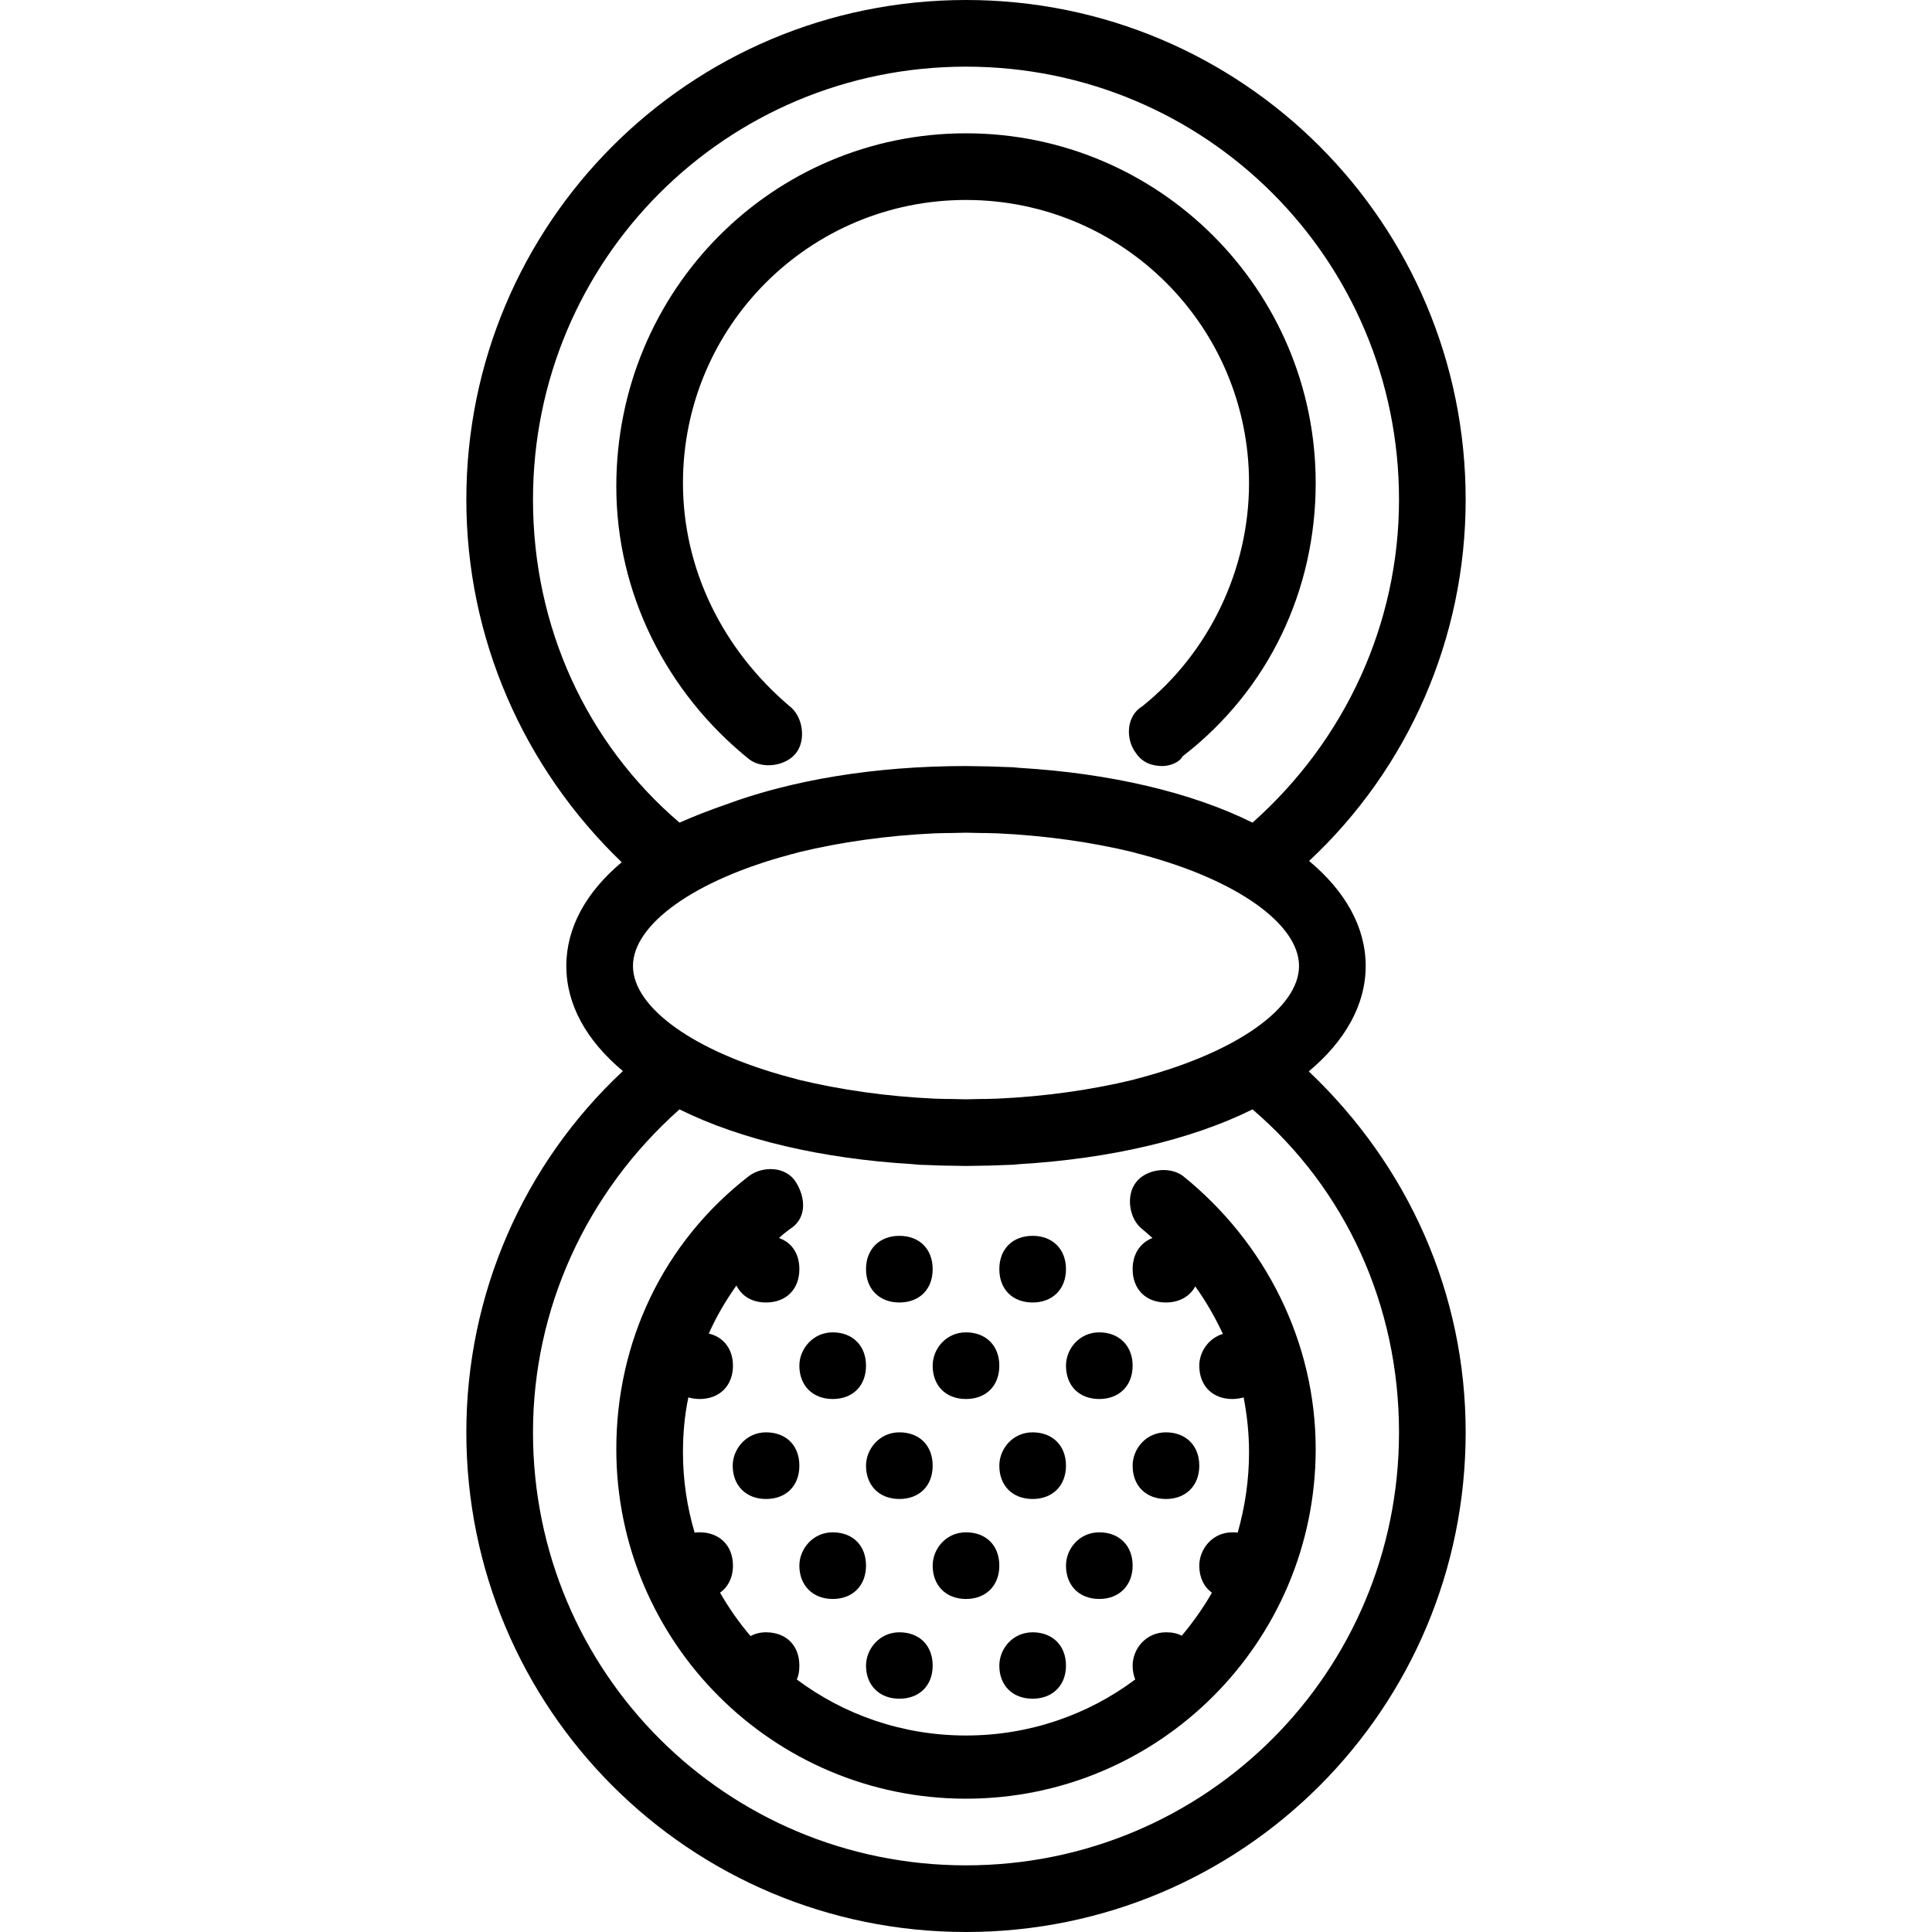 <svg xmlns="http://www.w3.org/2000/svg" width="32" height="32" viewBox="0 0 24 24">
    <path d="M 16.258 13.309 C 16.707 12.934 16.965 12.484 16.965 12 C 16.965 11.516 16.711 11.07 16.262 10.695 C 17.496 9.543 18.207 7.926 18.207 6.207 C 18.207 2.773 15.434 0 12 0 C 8.566 0 5.793 2.773 5.793 6.207 C 5.793 7.918 6.496 9.531 7.723 10.711 C 7.281 11.082 7.035 11.523 7.035 12 C 7.035 12.484 7.289 12.93 7.738 13.305 C 6.504 14.457 5.793 16.074 5.793 17.793 C 5.793 21.227 8.566 24 12 24 C 15.434 24 18.207 21.227 18.207 17.793 C 18.207 16.07 17.496 14.484 16.258 13.309 Z M 14.156 13.391 C 14.129 13.398 14.102 13.406 14.074 13.414 C 13.559 13.539 12.98 13.621 12.387 13.648 C 12.336 13.648 12.289 13.652 12.238 13.652 C 12.223 13.652 12.207 13.652 12.188 13.652 C 12.125 13.652 12.062 13.656 12 13.656 C 11.938 13.656 11.875 13.652 11.812 13.652 C 11.793 13.652 11.777 13.652 11.762 13.652 C 11.711 13.652 11.664 13.648 11.613 13.648 C 11.02 13.621 10.445 13.539 9.926 13.414 C 9.898 13.406 9.871 13.398 9.844 13.391 C 9.832 13.387 9.824 13.387 9.812 13.383 C 8.625 13.066 7.863 12.516 7.863 12 C 7.863 11.484 8.625 10.934 9.812 10.617 C 9.824 10.613 9.832 10.609 9.844 10.609 C 9.871 10.602 9.898 10.594 9.926 10.586 C 10.441 10.461 11.02 10.379 11.613 10.352 C 11.664 10.352 11.711 10.348 11.762 10.348 C 11.777 10.348 11.793 10.348 11.812 10.348 C 11.875 10.348 11.938 10.344 12 10.344 C 12.062 10.344 12.125 10.348 12.188 10.348 C 12.207 10.348 12.223 10.348 12.238 10.348 C 12.289 10.348 12.336 10.352 12.387 10.352 C 12.98 10.379 13.559 10.461 14.074 10.586 C 14.102 10.594 14.129 10.602 14.156 10.609 C 14.168 10.609 14.176 10.613 14.188 10.617 C 15.375 10.934 16.137 11.484 16.137 12 C 16.137 12.516 15.375 13.062 14.188 13.383 C 14.176 13.387 14.168 13.391 14.156 13.391 Z M 8.441 10.219 C 7.281 9.227 6.621 7.781 6.621 6.207 C 6.621 3.227 9.02 0.828 12 0.828 C 14.98 0.828 17.379 3.227 17.379 6.207 C 17.379 7.738 16.719 9.188 15.559 10.219 C 14.797 9.84 13.777 9.605 12.668 9.539 C 12.641 9.535 12.609 9.535 12.582 9.531 C 12.543 9.531 12.5 9.527 12.461 9.527 C 12.395 9.523 12.328 9.523 12.262 9.52 C 12.254 9.52 12.246 9.52 12.238 9.52 C 12.16 9.52 12.082 9.516 12 9.516 C 10.863 9.516 9.832 9.691 9.012 9.996 C 8.809 10.066 8.617 10.141 8.441 10.219 Z M 12 23.172 C 9.02 23.172 6.621 20.773 6.621 17.793 C 6.621 16.262 7.281 14.812 8.441 13.781 C 9.203 14.16 10.223 14.395 11.332 14.461 C 11.359 14.465 11.391 14.465 11.418 14.469 C 11.457 14.469 11.5 14.473 11.539 14.473 C 11.605 14.477 11.672 14.477 11.738 14.48 C 11.746 14.48 11.754 14.48 11.762 14.48 C 11.84 14.48 11.918 14.484 12 14.484 C 12.082 14.484 12.16 14.48 12.238 14.48 C 12.246 14.48 12.254 14.48 12.262 14.48 C 12.328 14.477 12.395 14.477 12.461 14.473 C 12.5 14.473 12.543 14.469 12.582 14.469 C 12.609 14.465 12.641 14.465 12.668 14.461 C 13.777 14.395 14.797 14.16 15.559 13.781 C 16.719 14.773 17.379 16.219 17.379 17.793 C 17.379 20.773 14.98 23.172 12 23.172 Z M 12 23.172"/>
    <path d="M14.691 14.605C14.523 14.484 14.234 14.523 14.109 14.691 13.984 14.855 14.027 15.145 14.191 15.27 14.234 15.305 14.277 15.344 14.316 15.379 14.164 15.438 14.07 15.578 14.07 15.766 14.07 16.016 14.234 16.18 14.484 16.18 14.648 16.18 14.781 16.105 14.848 15.98 14.98 16.164 15.094 16.363 15.191 16.57 15.012 16.625 14.898 16.793 14.898 16.965 14.898 17.215 15.062 17.379 15.309 17.379 15.359 17.379 15.406 17.371 15.449 17.359 15.492 17.582 15.516 17.809 15.516 18.043 15.516 18.387 15.465 18.723 15.375 19.039 15.352 19.035 15.332 19.035 15.309 19.035 15.062 19.035 14.898 19.242 14.898 19.449 14.898 19.598 14.957 19.715 15.055 19.785 14.945 19.977 14.82 20.152 14.68 20.32 14.625 20.289 14.559 20.277 14.484 20.277 14.234 20.277 14.07 20.484 14.07 20.691 14.07 20.754 14.082 20.812 14.102 20.863 13.516 21.301 12.789 21.559 12 21.559 11.211 21.559 10.484 21.301 9.898 20.863 9.922 20.812 9.93 20.754 9.93 20.691 9.93 20.441 9.766 20.277 9.516 20.277 9.445 20.277 9.379 20.293 9.324 20.324 9.18 20.156 9.055 19.977 8.945 19.785 9.043 19.715 9.105 19.598 9.105 19.449 9.105 19.199 8.938 19.035 8.691 19.035 8.668 19.035 8.648 19.035 8.629 19.039 8.535 18.723 8.484 18.387 8.484 18.043 8.484 17.812 8.504 17.582 8.551 17.359 8.594 17.371 8.641 17.379 8.691 17.379 8.938 17.379 9.105 17.215 9.105 16.965 9.105 16.758 8.988 16.609 8.805 16.566 8.898 16.355 9.016 16.156 9.148 15.969 9.215 16.102 9.344 16.18 9.516 16.18 9.766 16.18 9.93 16.016 9.93 15.766 9.93 15.574 9.836 15.434 9.676 15.379 9.719 15.34 9.762 15.305 9.809 15.27 10.016 15.145 10.016 14.898 9.891 14.691 9.766 14.484 9.477 14.484 9.309 14.605 8.234 15.434 7.656 16.676 7.656 18 7.656 20.398 9.602 22.344 12 22.344 14.398 22.344 16.344 20.398 16.344 18 16.344 16.676 15.723 15.434 14.691 14.605zM9.809 8.773C8.98 8.07 8.484 7.074 8.484 6 8.484 4.055 10.055 2.484 12 2.484 13.945 2.484 15.516 4.055 15.516 6 15.516 7.074 15.02 8.109 14.191 8.773 13.984 8.898 13.984 9.188 14.109 9.352 14.191 9.477 14.316 9.516 14.441 9.516 14.523 9.516 14.648 9.477 14.691 9.395 15.766 8.566 16.344 7.324 16.344 6 16.344 3.602 14.398 1.656 12 1.656 9.602 1.656 7.656 3.602 7.656 6.043 7.656 7.367 8.277 8.605 9.309 9.434 9.477 9.559 9.766 9.516 9.891 9.352 10.016 9.188 9.973 8.898 9.809 8.773zM9.809 8.773"/>
    <path d="M10.344 19.863C10.594 19.863 10.758 19.695 10.758 19.449 10.758 19.199 10.594 19.035 10.344 19.035 10.098 19.035 9.93 19.242 9.93 19.449 9.93 19.695 10.098 19.863 10.344 19.863zM13.656 19.863C13.902 19.863 14.07 19.695 14.07 19.449 14.07 19.199 13.902 19.035 13.656 19.035 13.406 19.035 13.242 19.242 13.242 19.449 13.242 19.695 13.406 19.863 13.656 19.863zM10.344 17.379C10.594 17.379 10.758 17.215 10.758 16.965 10.758 16.719 10.594 16.551 10.344 16.551 10.098 16.551 9.93 16.758 9.93 16.965 9.93 17.215 10.098 17.379 10.344 17.379zM13.656 17.379C13.902 17.379 14.07 17.215 14.07 16.965 14.07 16.719 13.902 16.551 13.656 16.551 13.406 16.551 13.242 16.758 13.242 16.965 13.242 17.215 13.406 17.379 13.656 17.379zM12 19.863C12.25 19.863 12.414 19.695 12.414 19.449 12.414 19.199 12.25 19.035 12 19.035 11.75 19.035 11.586 19.242 11.586 19.449 11.586 19.695 11.75 19.863 12 19.863zM11.172 21.102C11.422 21.102 11.586 20.938 11.586 20.691 11.586 20.441 11.422 20.277 11.172 20.277 10.926 20.277 10.758 20.484 10.758 20.691 10.758 20.938 10.926 21.102 11.172 21.102zM12.828 21.102C13.074 21.102 13.242 20.938 13.242 20.691 13.242 20.441 13.074 20.277 12.828 20.277 12.578 20.277 12.414 20.484 12.414 20.691 12.414 20.938 12.578 21.102 12.828 21.102zM12 17.379C12.25 17.379 12.414 17.215 12.414 16.965 12.414 16.719 12.25 16.551 12 16.551 11.75 16.551 11.586 16.758 11.586 16.965 11.586 17.215 11.75 17.379 12 17.379zM11.172 17.793C10.926 17.793 10.758 18 10.758 18.207 10.758 18.457 10.926 18.621 11.172 18.621 11.422 18.621 11.586 18.457 11.586 18.207 11.586 17.957 11.422 17.793 11.172 17.793zM9.516 17.793C9.27 17.793 9.102 18 9.102 18.207 9.102 18.457 9.27 18.621 9.516 18.621 9.766 18.621 9.93 18.457 9.93 18.207 9.93 17.957 9.766 17.793 9.516 17.793zM12.828 17.793C12.578 17.793 12.414 18 12.414 18.207 12.414 18.457 12.578 18.621 12.828 18.621 13.074 18.621 13.242 18.457 13.242 18.207 13.242 17.957 13.074 17.793 12.828 17.793zM11.172 16.18C11.422 16.18 11.586 16.016 11.586 15.766 11.586 15.516 11.422 15.352 11.172 15.352 10.926 15.352 10.758 15.516 10.758 15.766 10.758 16.016 10.926 16.18 11.172 16.18zM12.828 16.18C13.074 16.18 13.242 16.016 13.242 15.766 13.242 15.516 13.074 15.352 12.828 15.352 12.578 15.352 12.414 15.516 12.414 15.766 12.414 16.016 12.578 16.18 12.828 16.18zM14.484 18.621C14.73 18.621 14.898 18.457 14.898 18.207 14.898 17.957 14.73 17.793 14.484 17.793 14.234 17.793 14.07 18 14.07 18.207 14.07 18.457 14.234 18.621 14.484 18.621zM14.484 18.621"/>
</svg>
